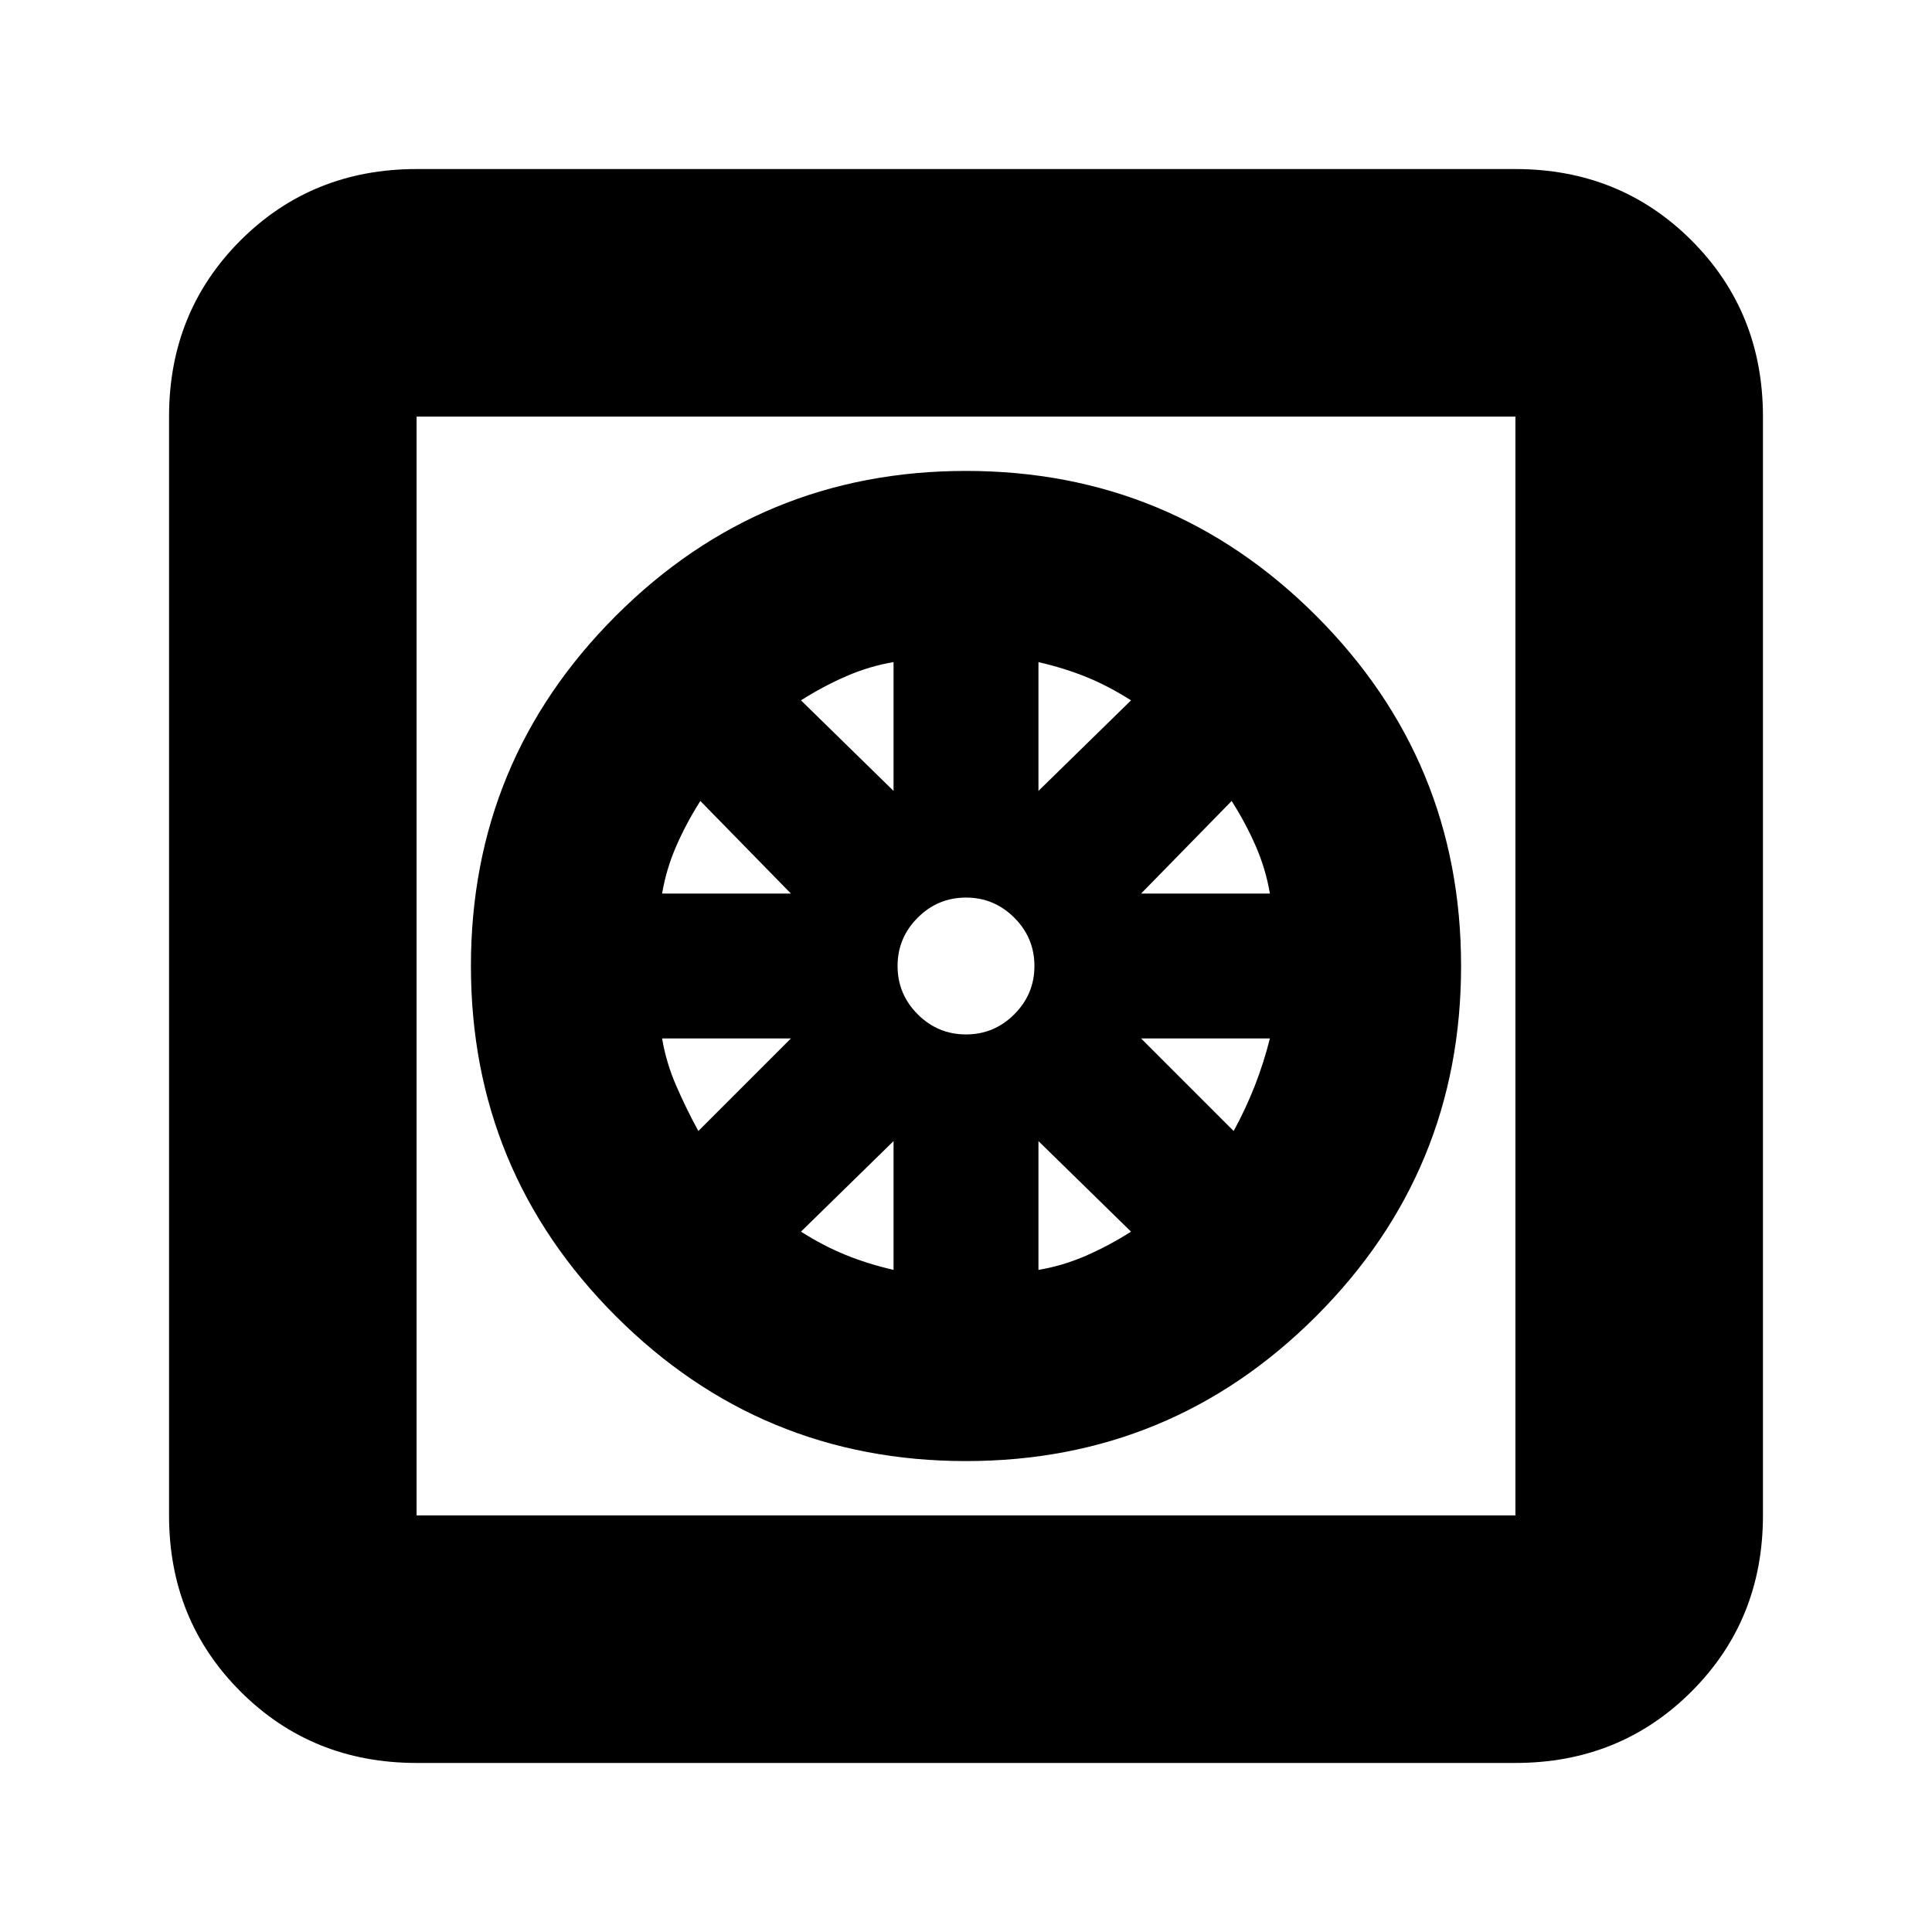 <svg xmlns="http://www.w3.org/2000/svg" height="24" width="24"><path d="M12 18.15q-2.55 0-4.35-1.8-1.8-1.8-1.8-4.35t1.8-4.35q1.8-1.8 4.35-1.8t4.35 1.8q1.8 1.8 1.8 4.35t-1.8 4.35q-1.8 1.8-4.35 1.8Zm-.9-2.375v-1.6L9.95 15.3q.275.175.55.287.275.113.6.188Zm1.8 0q.3-.05.588-.175.287-.125.562-.3l-1.15-1.125Zm2.425-1.725q.15-.275.263-.563.112-.287.187-.587h-1.6Zm-1.15-2.95h1.6q-.05-.3-.175-.588-.125-.287-.3-.562ZM12.9 9.825 14.05 8.7q-.275-.175-.55-.288-.275-.112-.6-.187ZM12 12.85q.35 0 .6-.25t.25-.6q0-.35-.25-.6t-.6-.25q-.35 0-.6.25t-.25.6q0 .35.25.6t.6.25Zm-.9-3.025v-1.6q-.3.05-.587.175-.288.125-.563.3ZM8.225 11.1h1.6L8.7 9.95q-.175.275-.3.562-.125.288-.175.588Zm.45 2.95 1.15-1.15h-1.6q.05.3.175.587.125.288.275.563Zm-3.5 7.85q-1.3 0-2.188-.888-.887-.887-.887-2.187V5.175q0-1.3.887-2.188.888-.887 2.188-.887h13.65q1.3 0 2.188.887.887.888.887 2.188v13.65q0 1.3-.887 2.187-.888.888-2.188.888Zm0-3.075h13.65V5.175H5.175v13.65Zm0-13.65v13.65-13.65Z"/></svg>